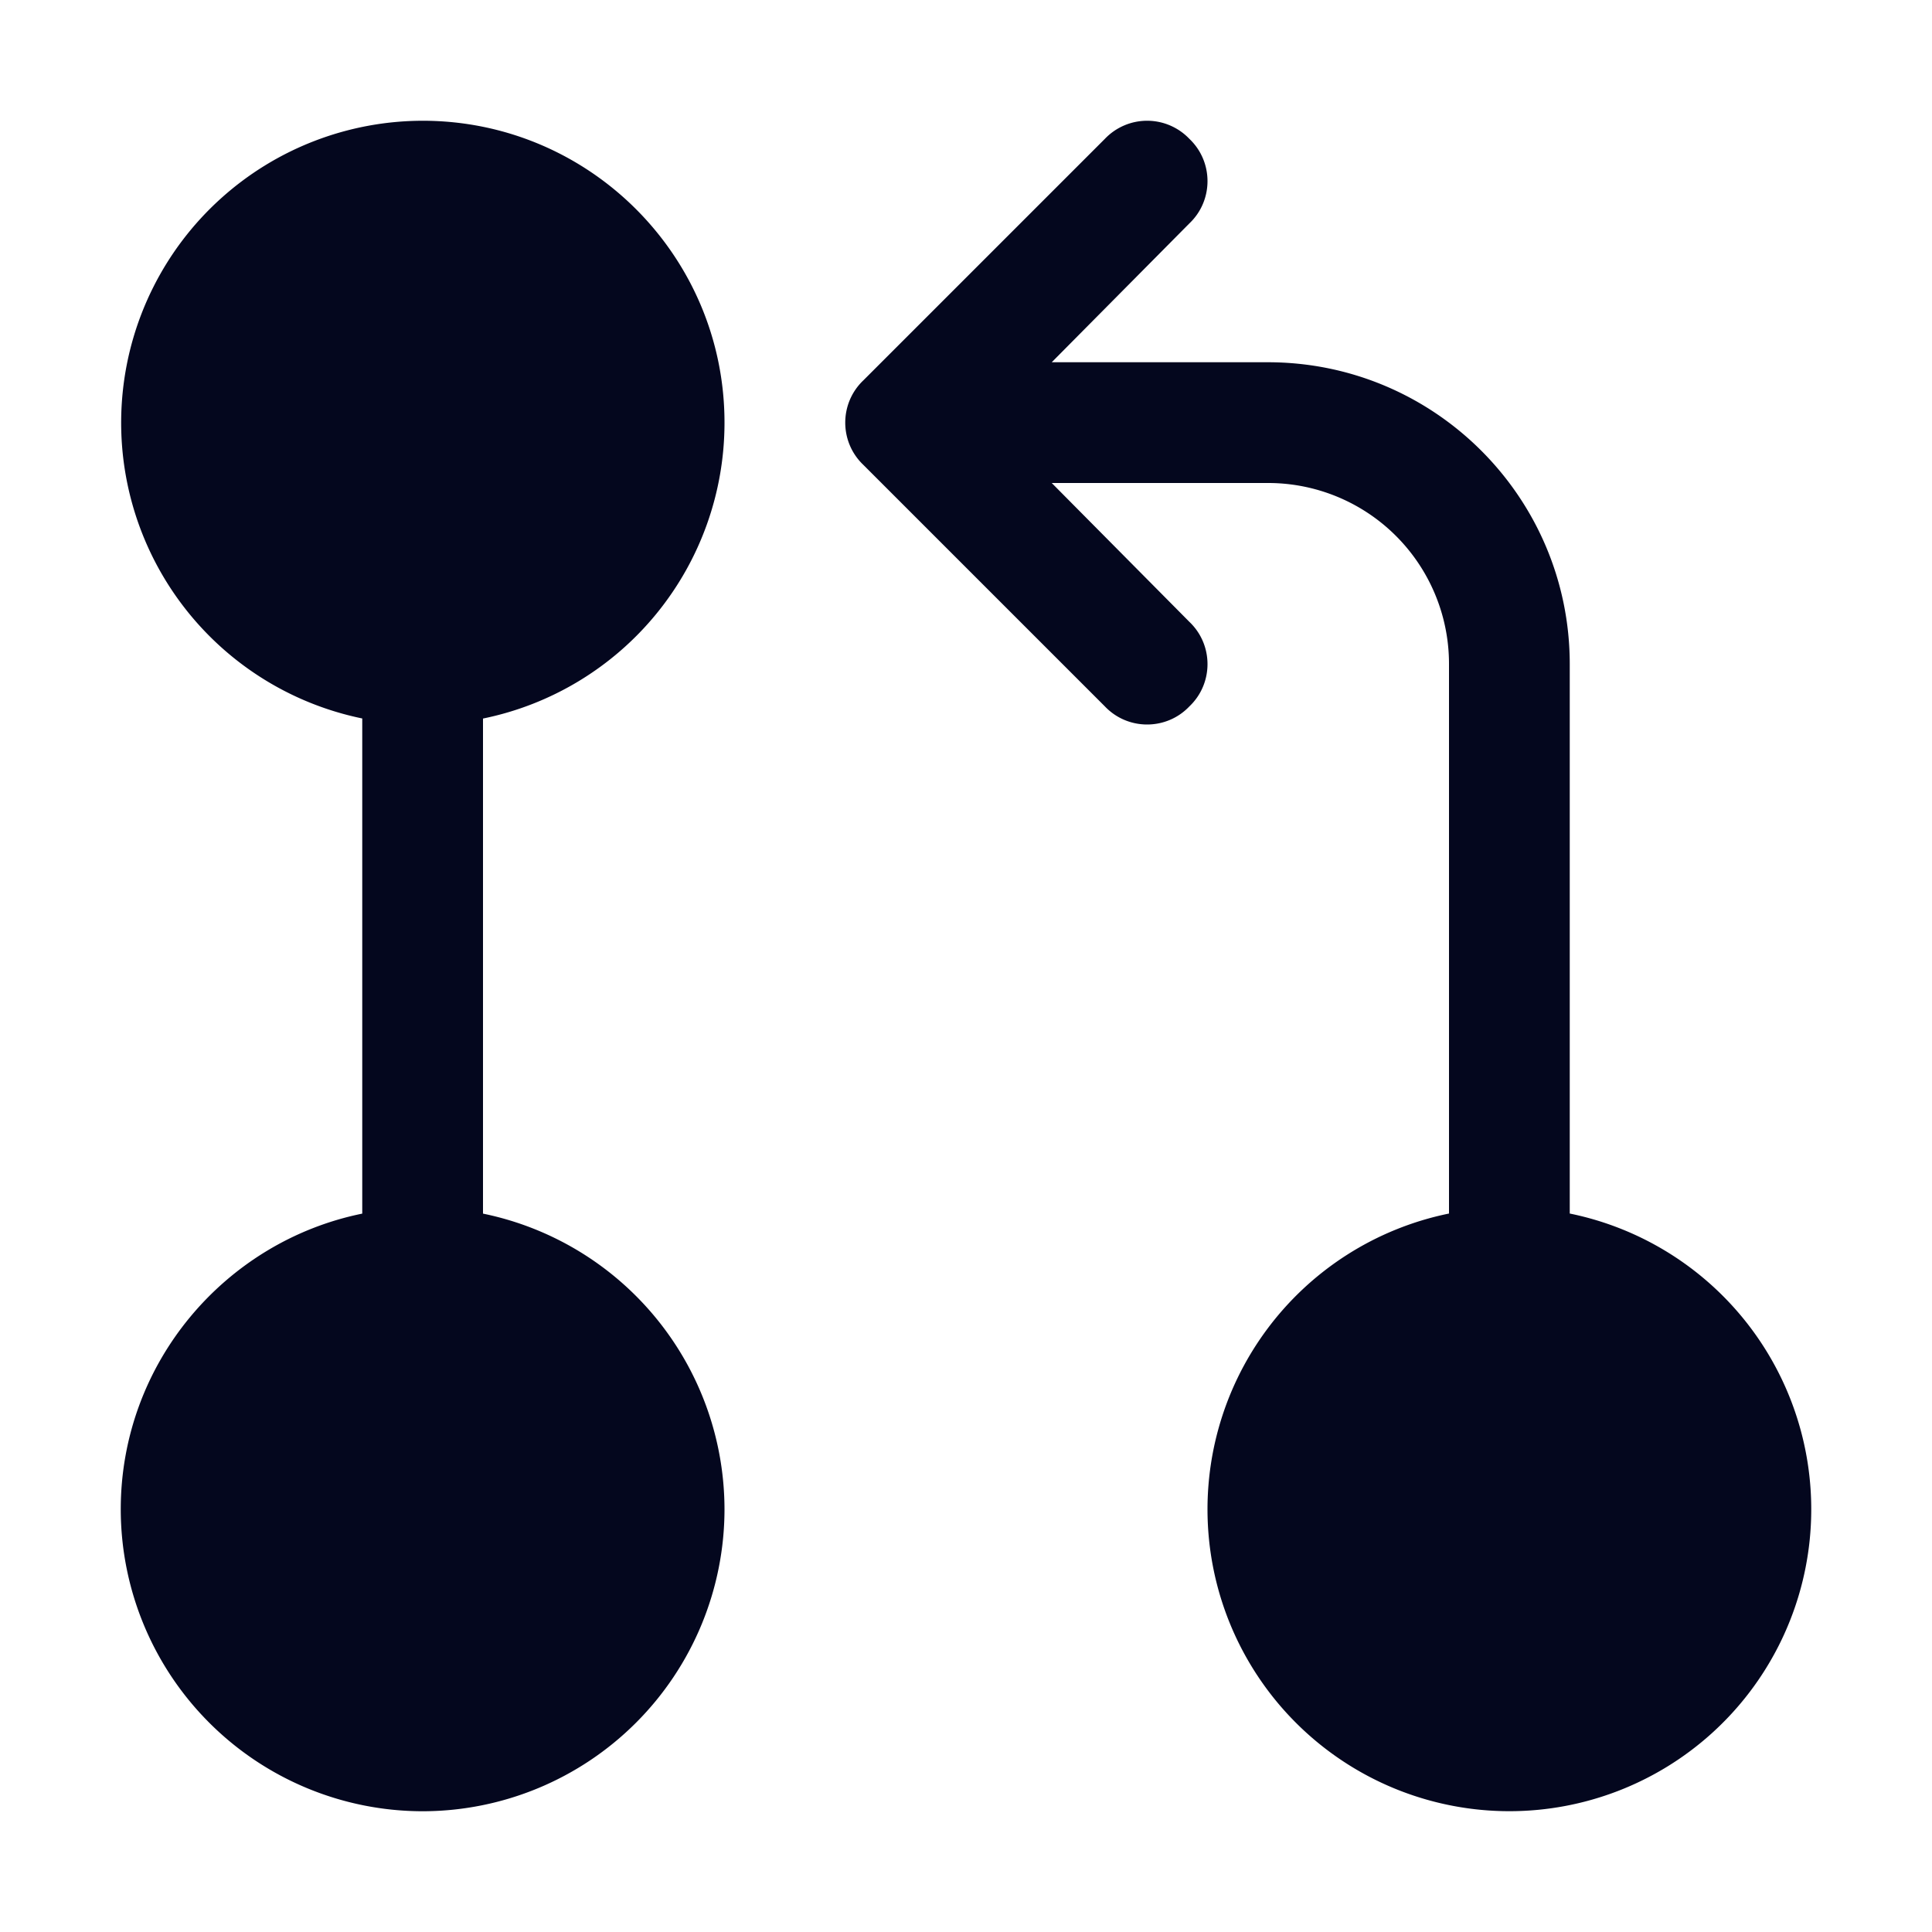 <svg xmlns="http://www.w3.org/2000/svg" width="24" height="24" fill="none"><path fill="#04071E" d="M19.5 15.075V8.25c0-2.07-1.68-3.75-3.75-3.75h-2.685l1.71-1.725c.3-.285.3-.765 0-1.05a.725.725 0 0 0-1.05 0l-3 3c-.3.285-.3.765 0 1.05l3 3c.285.3.765.3 1.05 0 .3-.285.3-.765 0-1.05L13.065 6h2.685A2.247 2.247 0 0 1 18 8.25v6.825a3.75 3.75 0 1 0 1.5 0M9 5.25C9 3.18 7.32 1.5 5.25 1.5a3.751 3.751 0 0 0-.75 7.425v6.151c-1.71.348-3 1.863-3 3.674a3.754 3.754 0 0 0 3.75 3.75A3.754 3.754 0 0 0 9 18.75a3.754 3.754 0 0 0-3-3.674V8.926A3.75 3.75 0 0 0 9 5.25"/></svg>